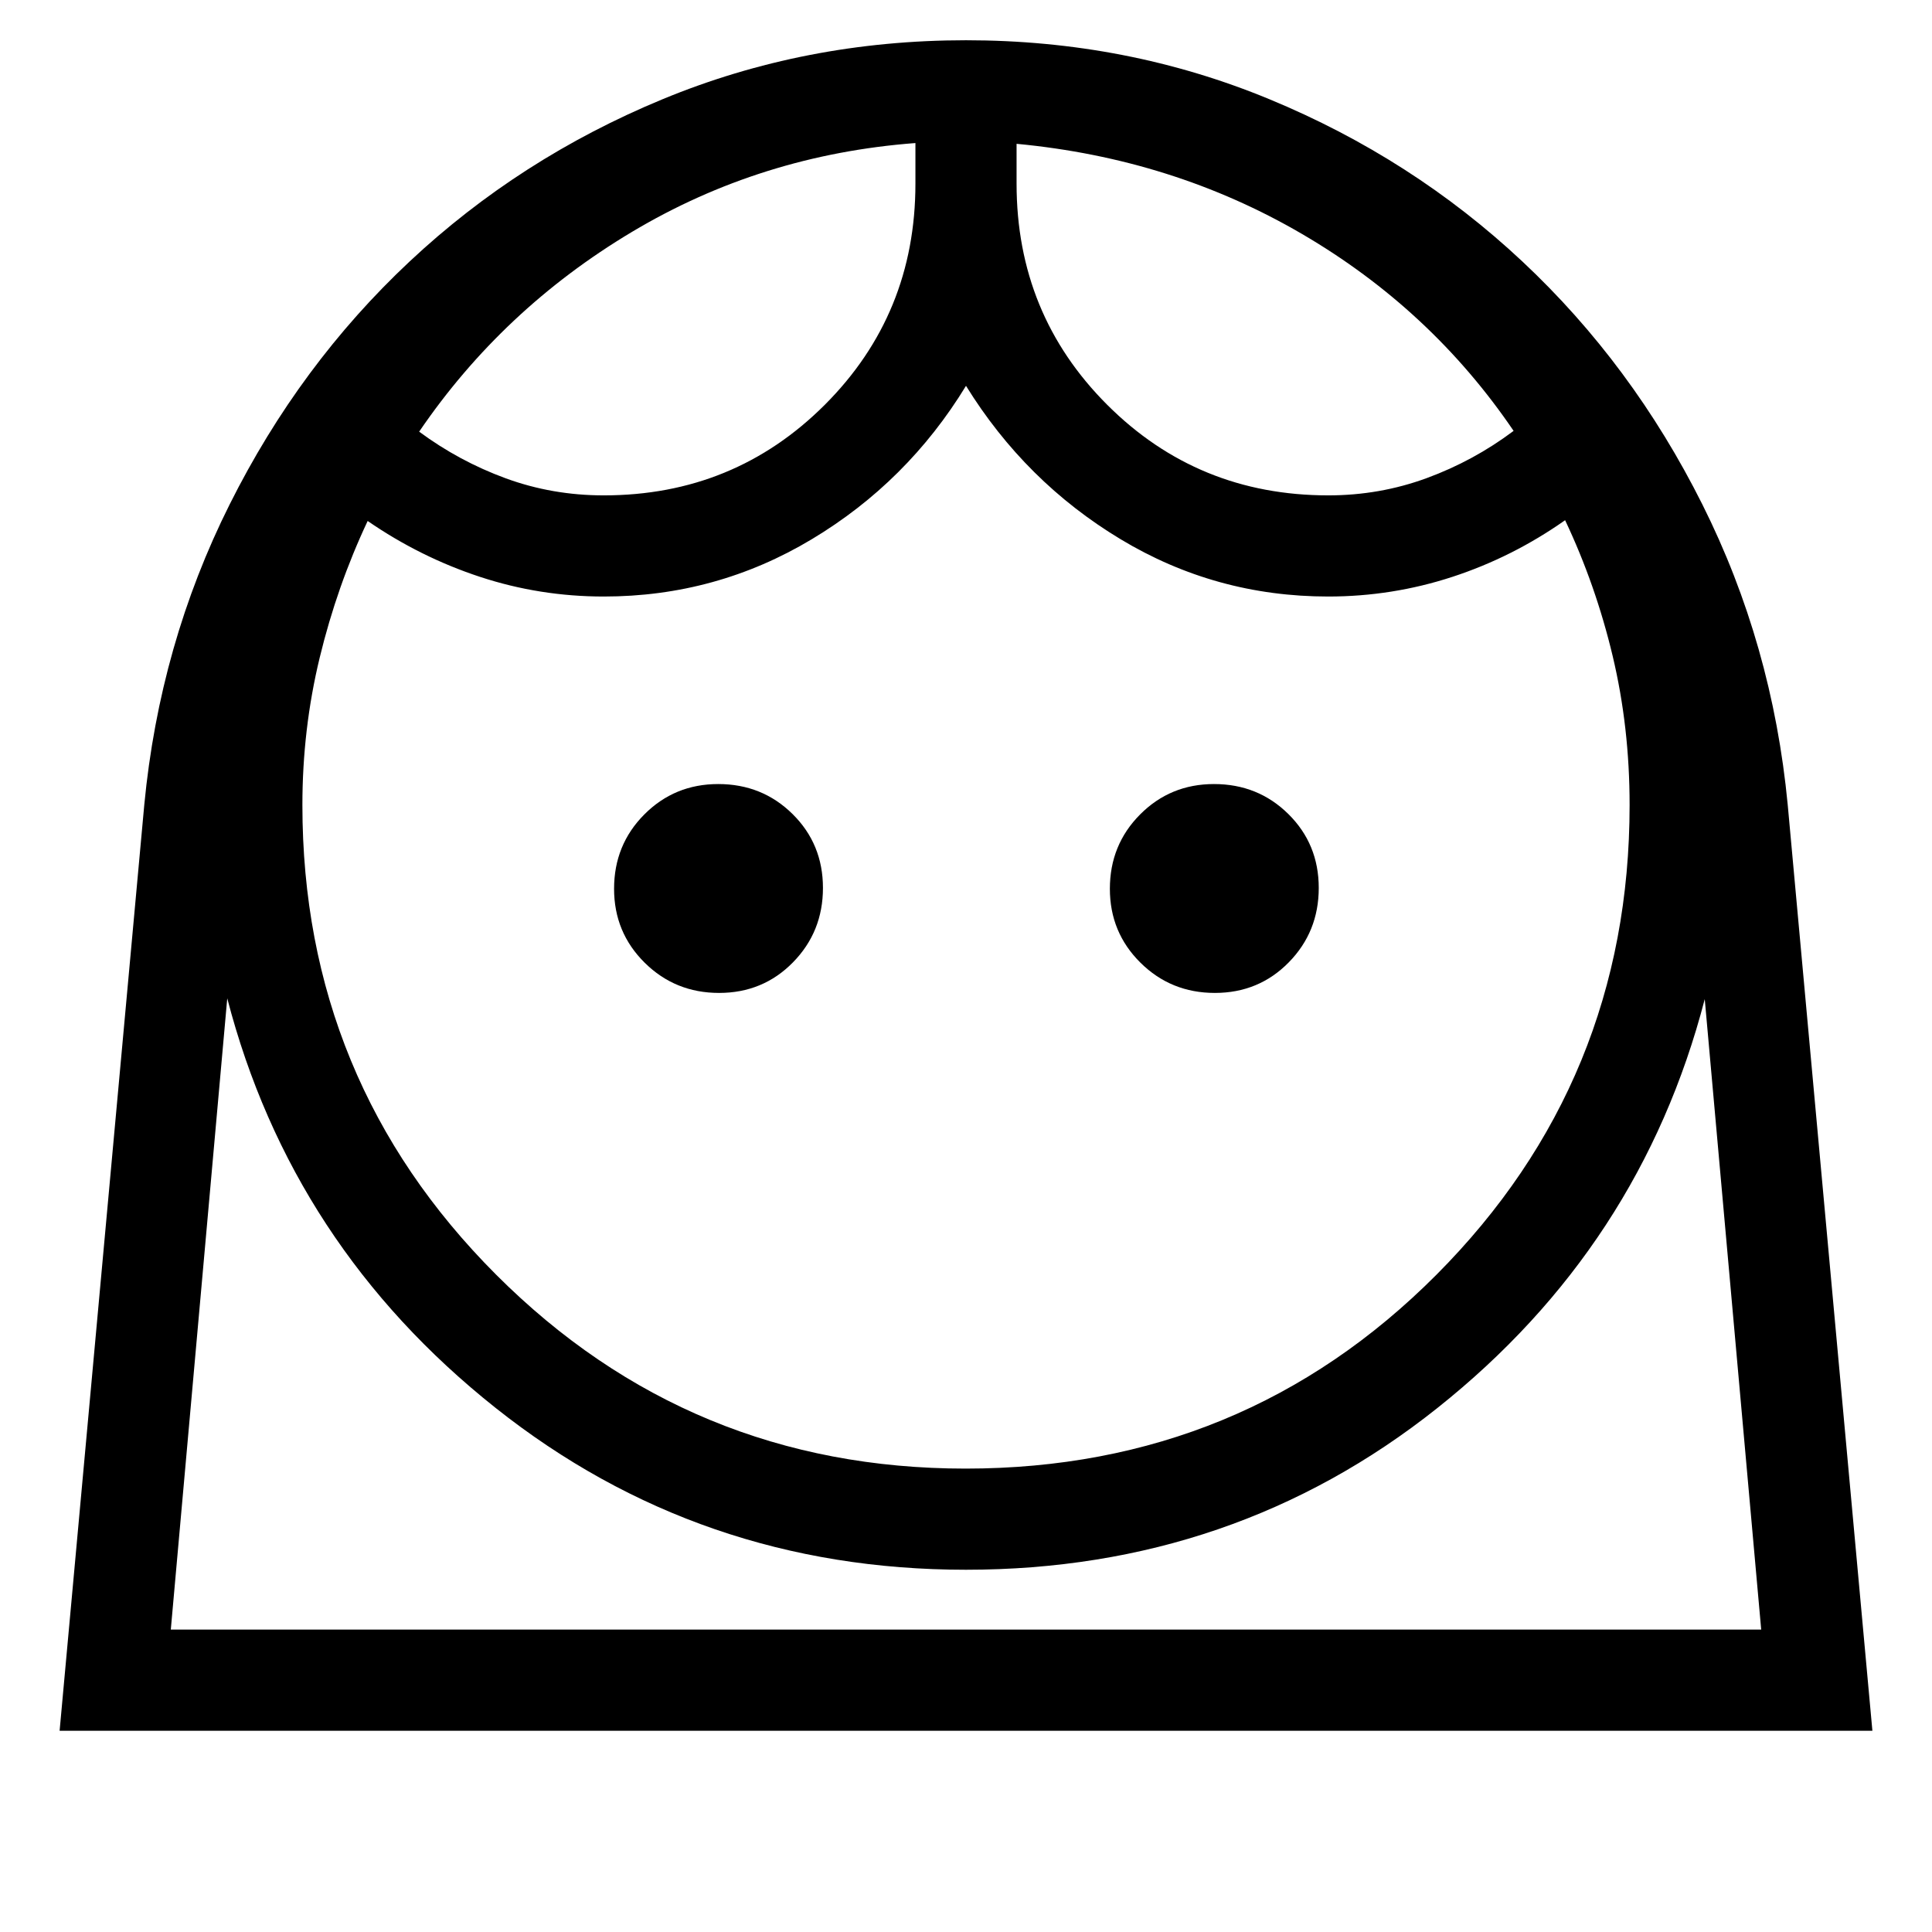 <svg xmlns="http://www.w3.org/2000/svg" height="40" viewBox="0 -960 960 960" width="40"><path d="M479.8-230.26q137.99 0 233.97-96.34 95.97-96.35 95.97-233.4 0-38.71-8.42-74.04-8.42-35.32-23.63-67.47-26.13 18.38-56.02 28.15-29.89 9.77-61.67 9.77-55.95 0-103.23-28.5T480-768.28q-29.1 47.69-76.58 76.19-47.47 28.5-103.42 28.5-31.78 0-61.48-9.77-29.7-9.77-55.83-27.77-15.2 32.28-23.82 67.85-8.61 35.56-8.61 73.28 0 137.05 96.28 233.4 96.29 96.34 233.26 96.34ZM357.3-466.62q21.8 0 36.71-15.18 14.91-15.19 14.91-36.99 0-21.8-15.09-36.71t-36.95-14.91q-21.67 0-36.71 15.09-15.04 15.1-15.04 36.96 0 21.67 15.19 36.71 15.19 15.03 36.98 15.03Zm246.36 0q21.8 0 36.71-15.18 14.91-15.19 14.91-36.99 0-21.8-15.09-36.71-15.1-14.91-36.96-14.91-21.67 0-36.7 15.09-15.04 15.1-15.04 36.96 0 21.67 15.19 36.71 15.18 15.03 36.98 15.03ZM300-713.85q64.82 0 109.85-45.02 45.02-45.03 45.02-109.85v-20.2q-76.69 5.79-140.92 44.19-64.23 38.4-105.67 99.22 19.85 14.69 43.01 23.18 23.16 8.48 48.71 8.48Zm360 0q25.55 0 48.9-8.57 23.36-8.58 43.2-23.48-41.05-60.43-105.18-97.87-64.13-37.44-141.79-44.77v19.82q0 64.82 45.02 109.85 45.03 45.02 109.85 45.02ZM29.62-100l42.07-460.08q7.62-79.77 42.43-149.3 34.8-69.54 89.46-120.73 54.65-51.2 125.54-80.54Q400-940 480-940t150.88 29.35q70.89 29.34 125.54 80.54 54.66 51.19 89.46 120.73 34.81 69.53 42.43 149.3L930.38-100H29.62Zm450.35-80q-132.48 0-233.8-80.49-101.32-80.49-133.25-203.44L84.87-150.26h790.26l-28.05-313.28Q815.15-340.59 714.14-260.3 613.13-180 479.97-180Zm25.16-708.54Zm-50.26-.38Zm25.1 738.66h395.16H84.87h395.1Z"/></svg>